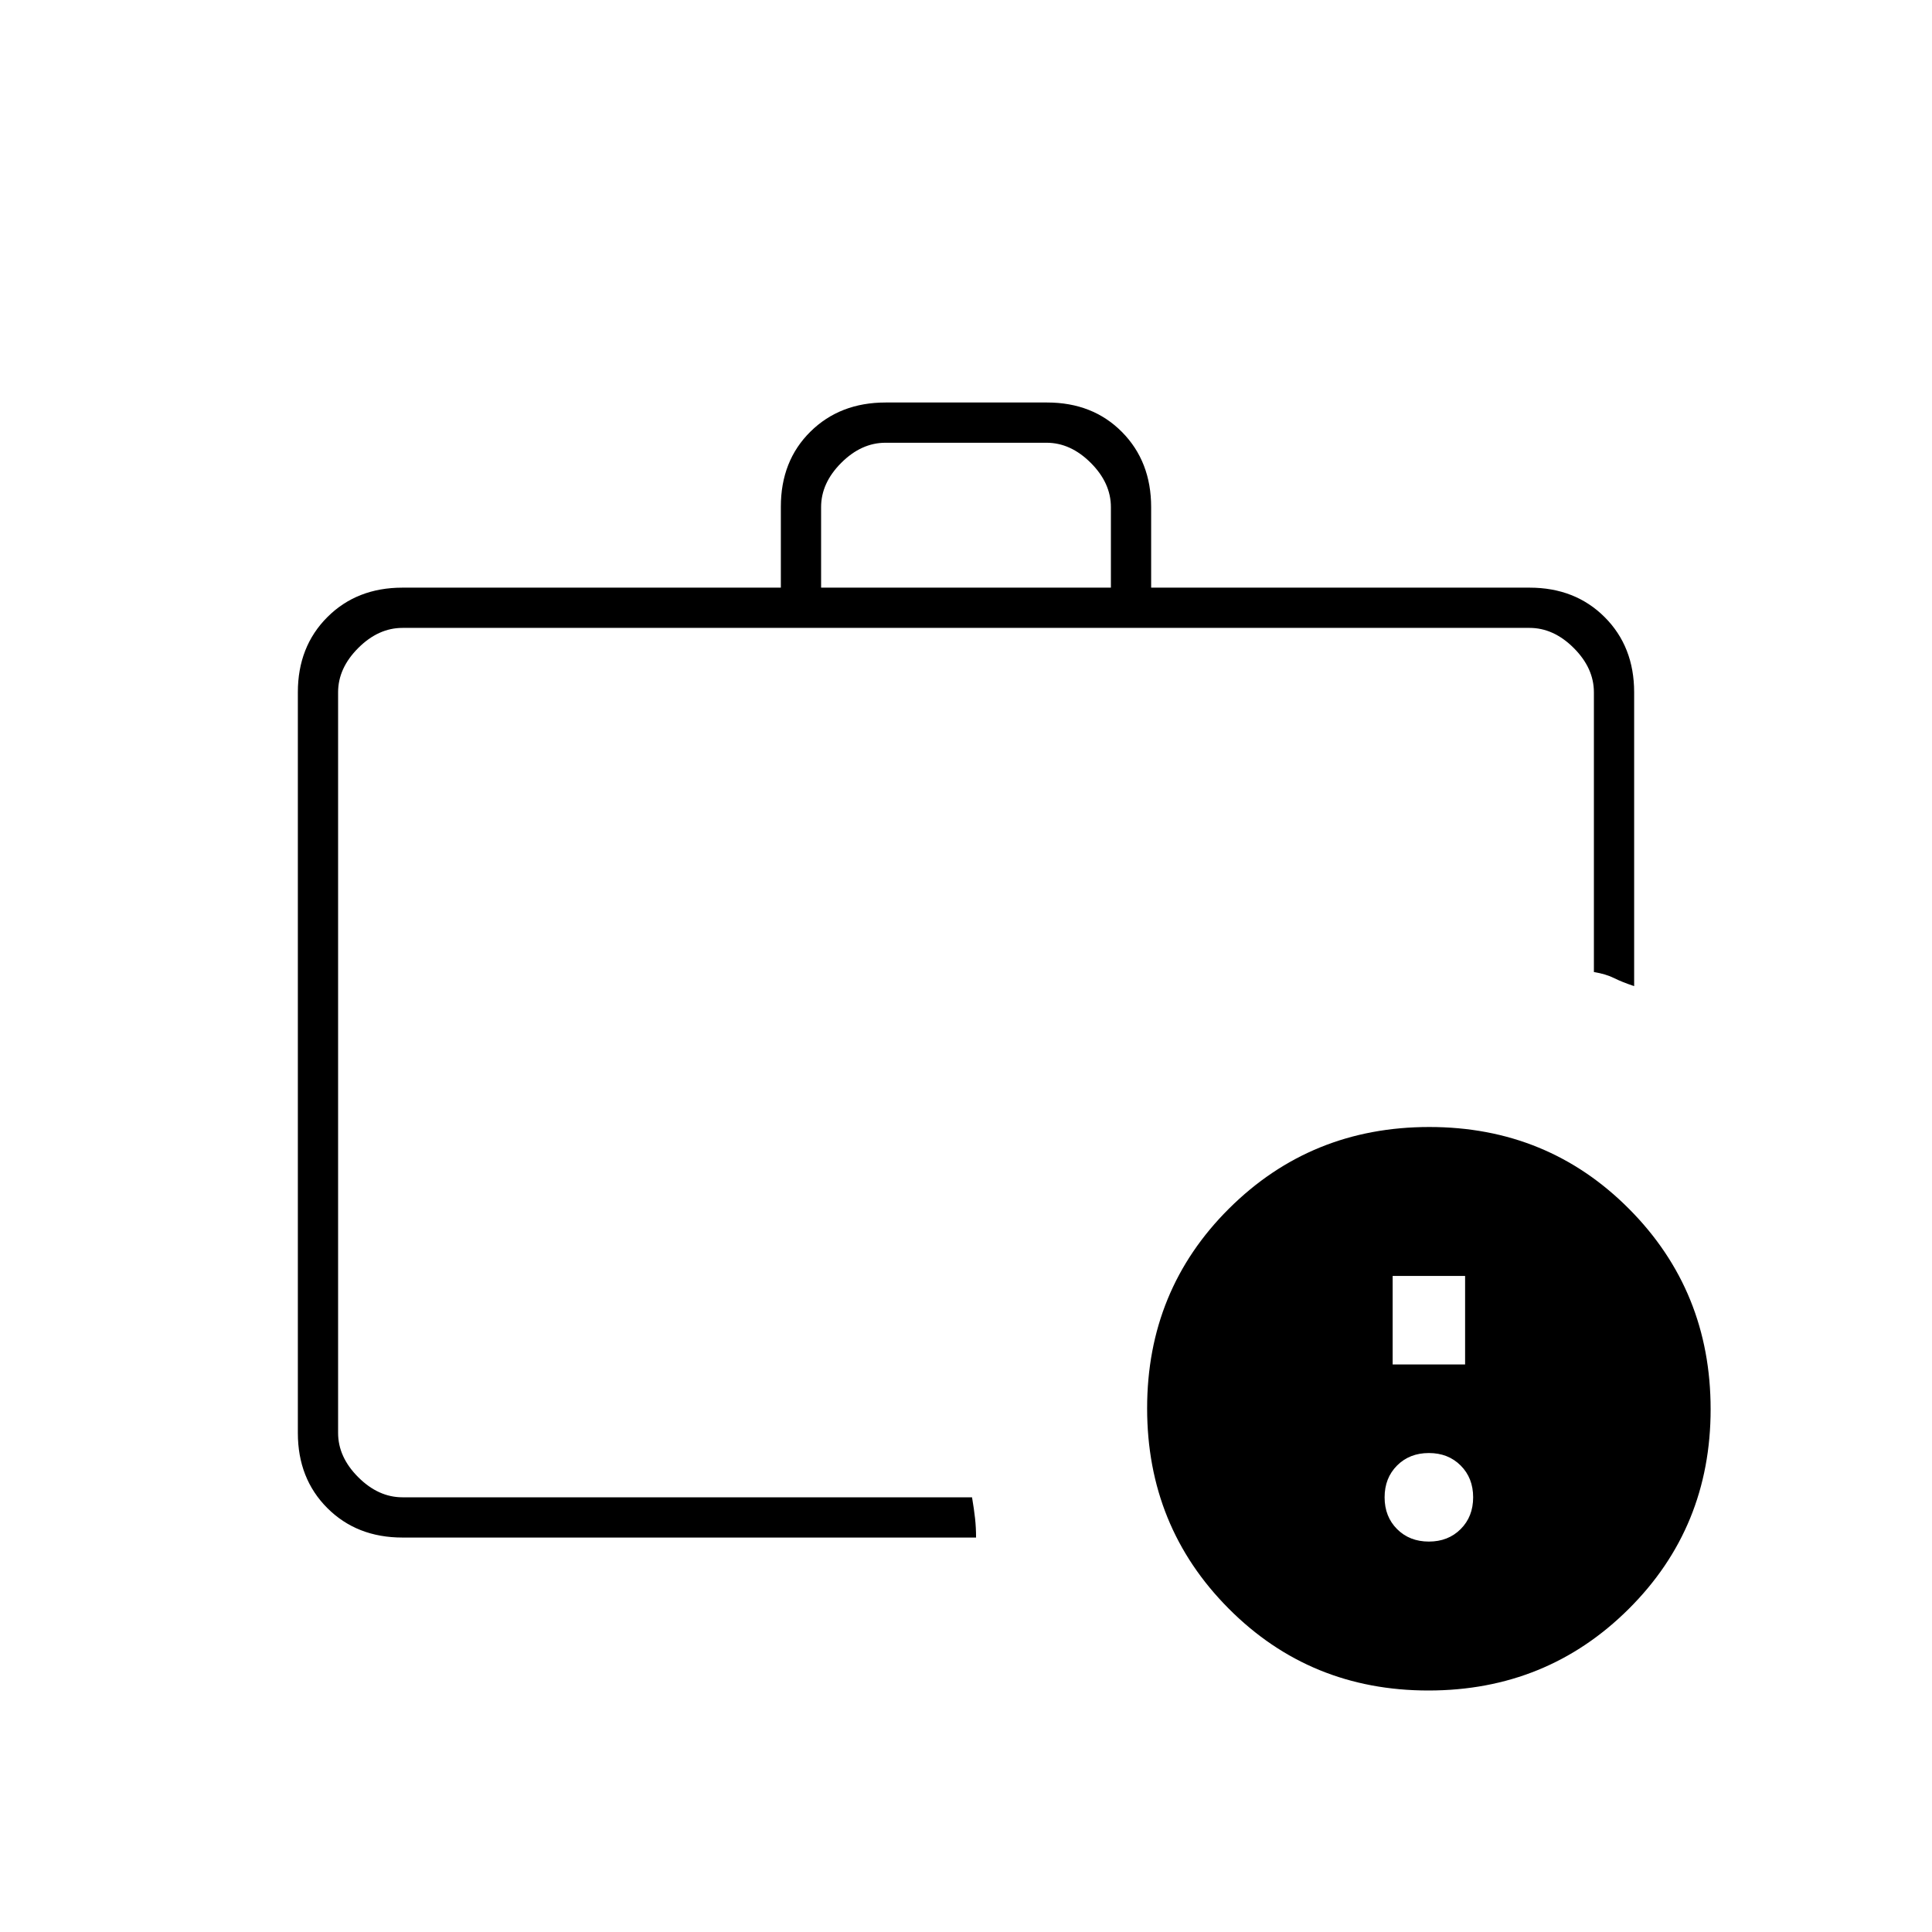 <svg xmlns="http://www.w3.org/2000/svg" height="20" viewBox="0 -960 960 960" width="20"><path d="M168-216v-432 432Zm240-452h144v-40q0-12-10-22t-22-10h-80q-12 0-22 10t-10 22v40ZM200-196q-22.7 0-37.35-14.65Q148-225.3 148-248v-368q0-22.7 14.65-37.35Q177.3-668 200-668h188v-40.212Q388-731 402.676-745.5q14.676-14.5 37.412-14.5h80.176Q543-760 557.5-745.35 572-730.7 572-708v40h188q22.7 0 37.35 14.65Q812-638.7 812-616v146q-6-2-10-4t-10-3v-139q0-12-10-22t-22-10H200q-12 0-22 10t-10 22v368q0 12 10 22t22 10h283q1 5.934 1.5 10.467T485-196H200Zm509.774 76Q651-120 610.5-160.726t-40.5-99.5Q570-319 610.726-359.5t99.5-40.5Q769-400 809.5-359.274t40.5 99.5Q850-201 809.274-160.5t-99.5 40.5Zm.226-74q9.6 0 15.8-6.2 6.2-6.2 6.2-15.8 0-9.6-6.2-15.8-6.2-6.2-15.8-6.2-9.6 0-15.8 6.2-6.2 6.2-6.2 15.8 0 9.6 6.2 15.8 6.2 6.2 15.8 6.2Zm-18-88h36v-44h-36v44Z"/></svg>